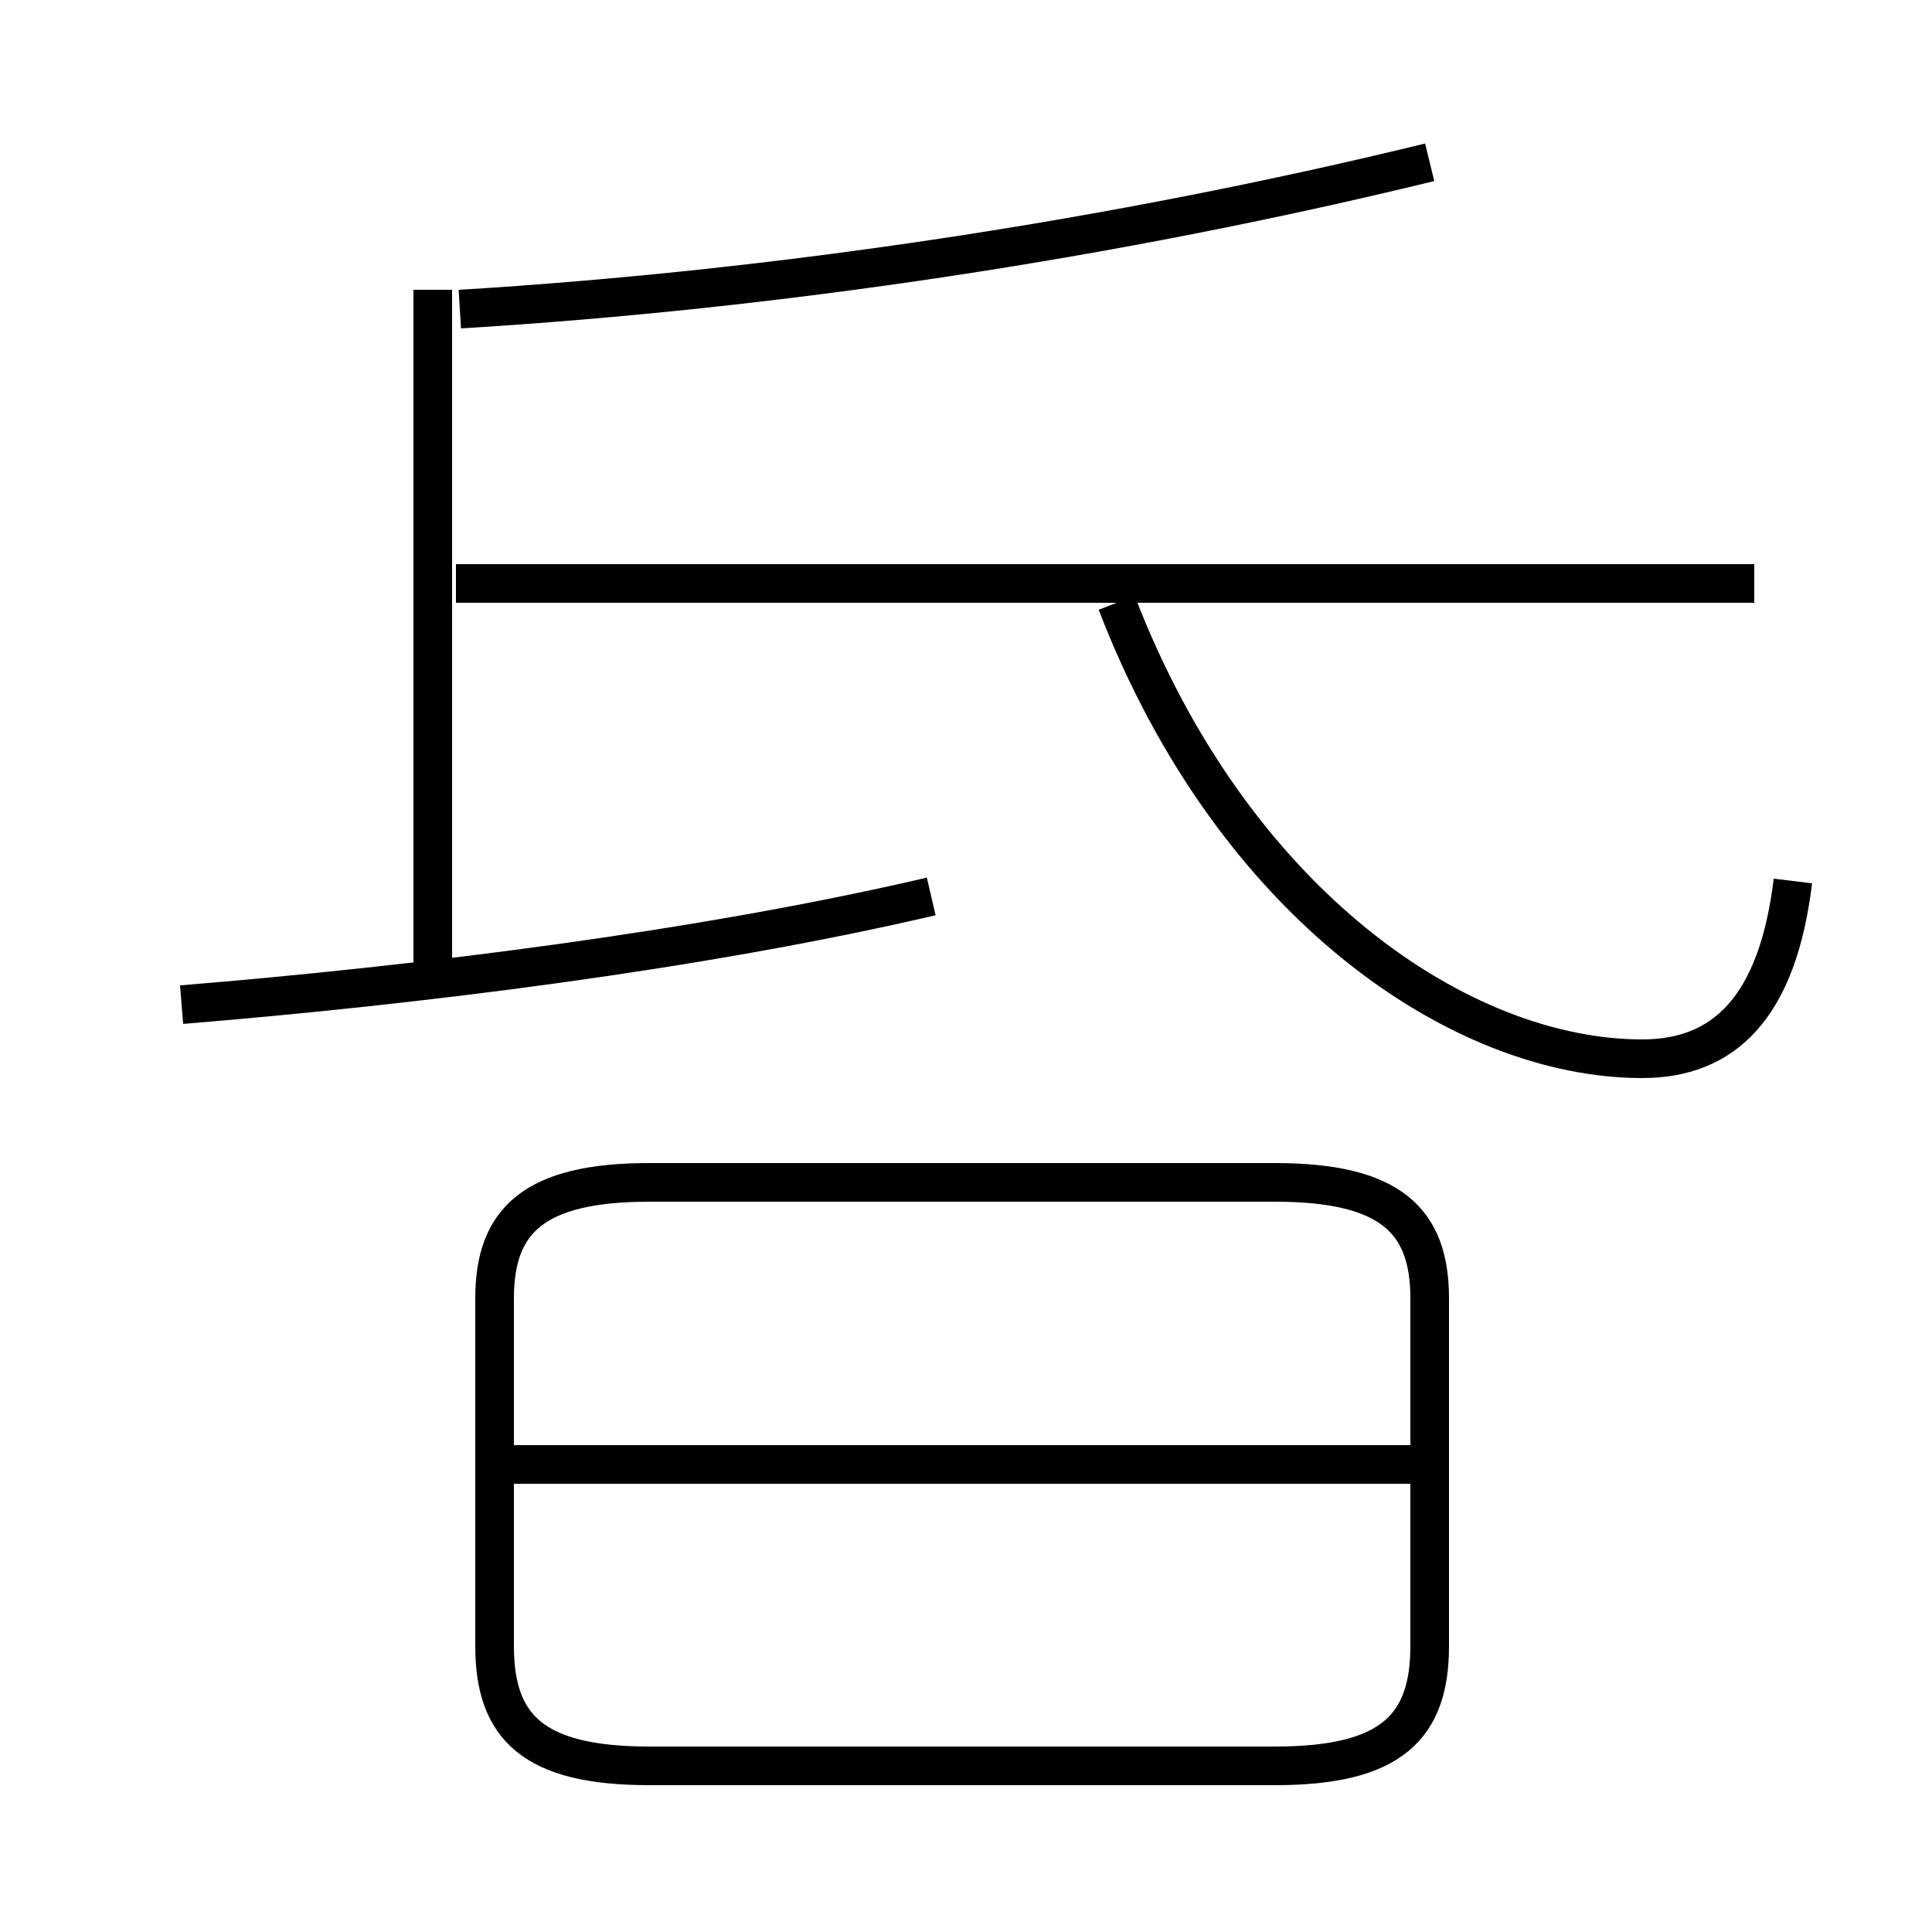 <?xml version='1.0' encoding='utf8'?>
<svg viewBox="0.0 -6.0 50.0 50.0" version="1.1" xmlns="http://www.w3.org/2000/svg">
<rect x="0.0" y="-6.0" width="50.0" height="50.0" fill="#808080" stroke="none"/>
<rect x="-1000" y="-1000" width="2000" height="2000" stroke="white" fill="white"/>
<g style="fill:white;stroke:#000000;  stroke-width:1">
<path d="M 46.4 -21.2 C 46.0 -17.9 44.6 -16.6 42.5 -16.6 C 37.8 -16.6 31.9 -20.6 28.9 -28.4 M 4.7 -18.0 C 10.8 -18.5 18.1 -19.4 24.1 -20.8 M 33.0 -13.4 L 16.8 -13.4 C 13.8 -13.4 12.8 -12.4 12.8 -10.4 L 12.8 -1.4 C 12.8 0.7 13.8 1.7 16.8 1.7 L 33.0 1.7 C 36.0 1.7 37.0 0.7 37.0 -1.4 L 37.0 -10.4 C 37.0 -12.4 36.0 -13.4 33.0 -13.4 Z M 36.5 -6.1 L 13.2 -6.1 M 11.2 -19.1 L 11.2 -36.5 M 45.4 -28.9 L 11.8 -28.9 M 11.9 -36.0 C 20.1 -36.5 28.8 -37.8 37.0 -39.8" transform="translate(0.0, 38.0)" />
</g>
</svg>